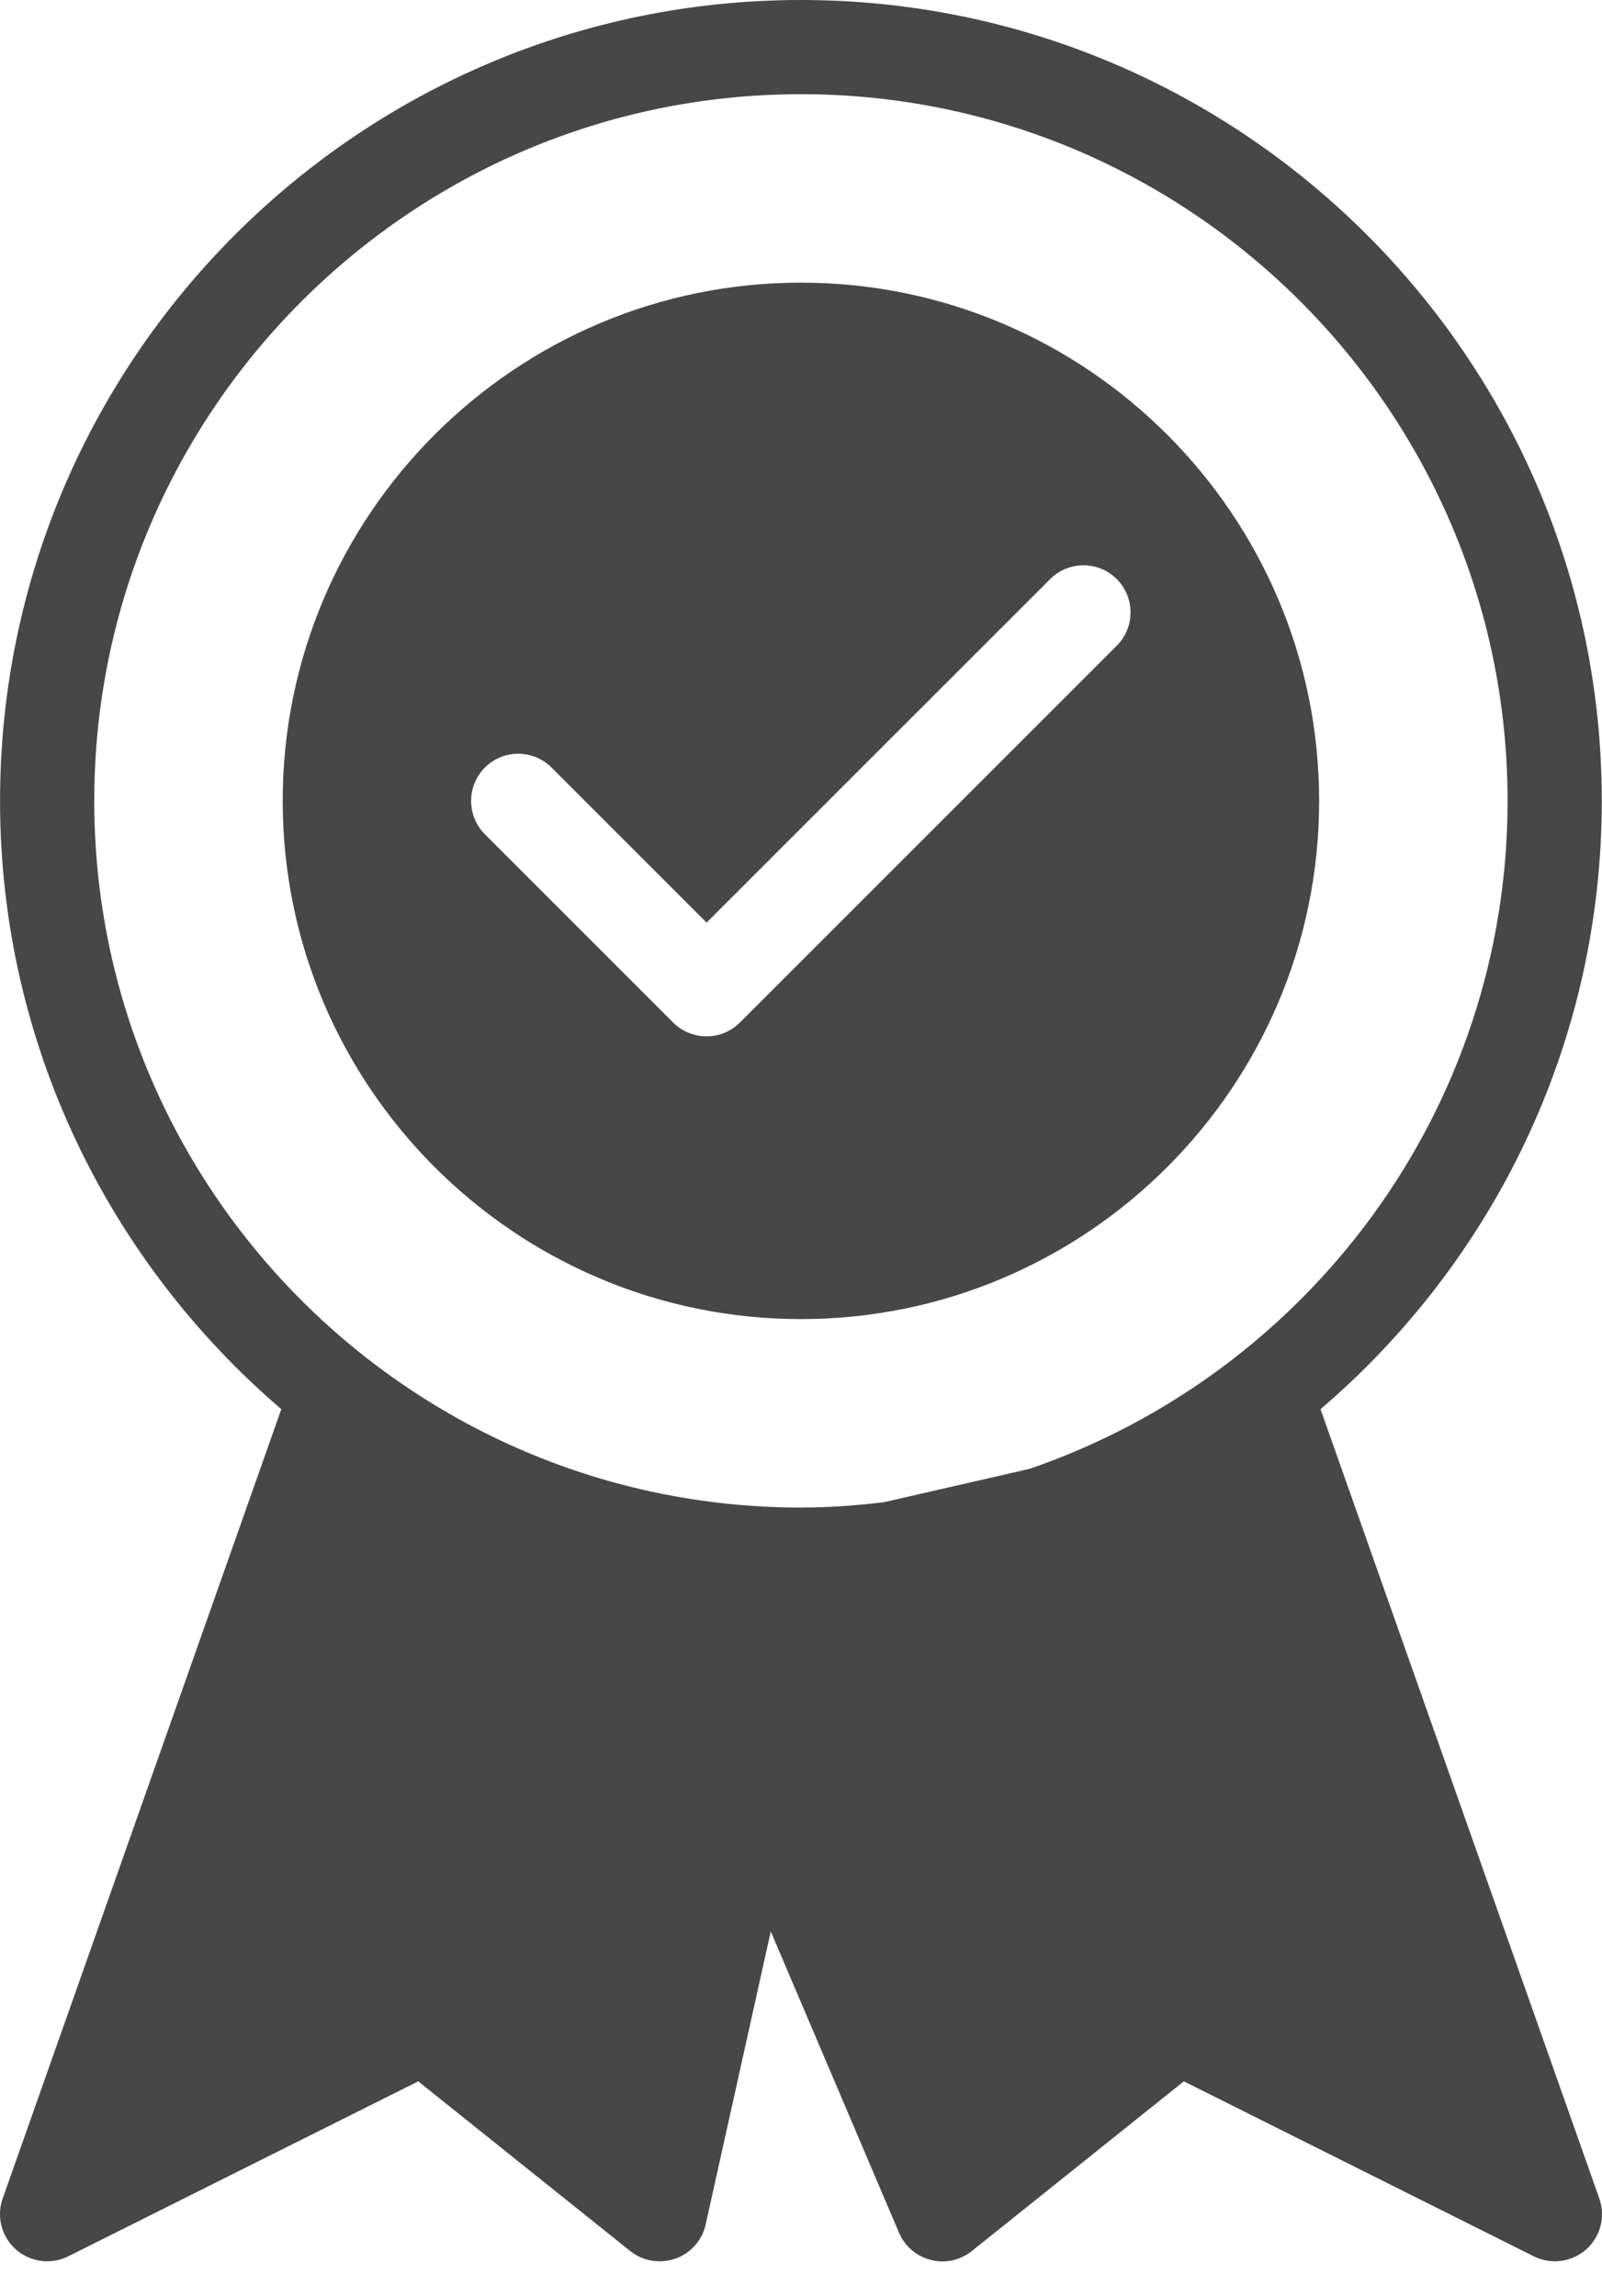 <svg width="30" height="43" viewBox="0 0 30 43" fill="none" xmlns="http://www.w3.org/2000/svg">
<path d="M24.729 26.389C27.948 23.636 29.996 19.555 29.996 14.998C29.996 6.728 23.268 0 14.999 0C6.729 0 0.001 6.728 0.001 14.998C0.001 19.553 2.051 23.634 5.268 26.389L0.05 41.171C-0.07 41.508 0.029 41.888 0.299 42.126C0.465 42.27 0.673 42.346 0.883 42.346C1.017 42.346 1.153 42.315 1.278 42.253L7.832 38.976L11.802 42.154C12.04 42.344 12.357 42.396 12.647 42.297C12.934 42.195 13.149 41.955 13.215 41.656L14.434 36.169L16.835 41.81C16.943 42.066 17.164 42.253 17.432 42.32C17.696 42.392 17.984 42.325 18.199 42.154L22.169 38.976L28.722 42.253C28.848 42.315 28.982 42.346 29.118 42.346C29.328 42.346 29.536 42.27 29.702 42.126C29.972 41.888 30.069 41.508 29.95 41.171L24.729 26.389ZM19.281 27.506L16.548 28.132C16.038 28.192 15.523 28.231 14.999 28.231C7.701 28.231 1.765 22.295 1.765 14.998C1.765 7.7 7.701 1.764 14.999 1.764C22.296 1.764 28.232 7.7 28.232 14.998C28.232 20.796 24.481 25.722 19.281 27.506ZM14.999 5.293C9.647 5.293 5.294 9.648 5.294 14.998C5.294 20.347 9.647 24.702 14.999 24.702C20.35 24.702 24.703 20.347 24.703 14.998C24.703 9.648 20.35 5.293 14.999 5.293ZM20.913 12.092L13.855 19.149C13.682 19.322 13.457 19.407 13.231 19.407C13.005 19.407 12.779 19.32 12.606 19.149L9.077 15.62C8.737 15.276 8.737 14.719 9.081 14.373C9.425 14.029 9.984 14.029 10.328 14.373L13.232 17.277L19.666 10.844C20.01 10.5 20.569 10.5 20.913 10.844C21.257 11.188 21.257 11.748 20.913 12.092Z" fill="#474747"/>
</svg>
